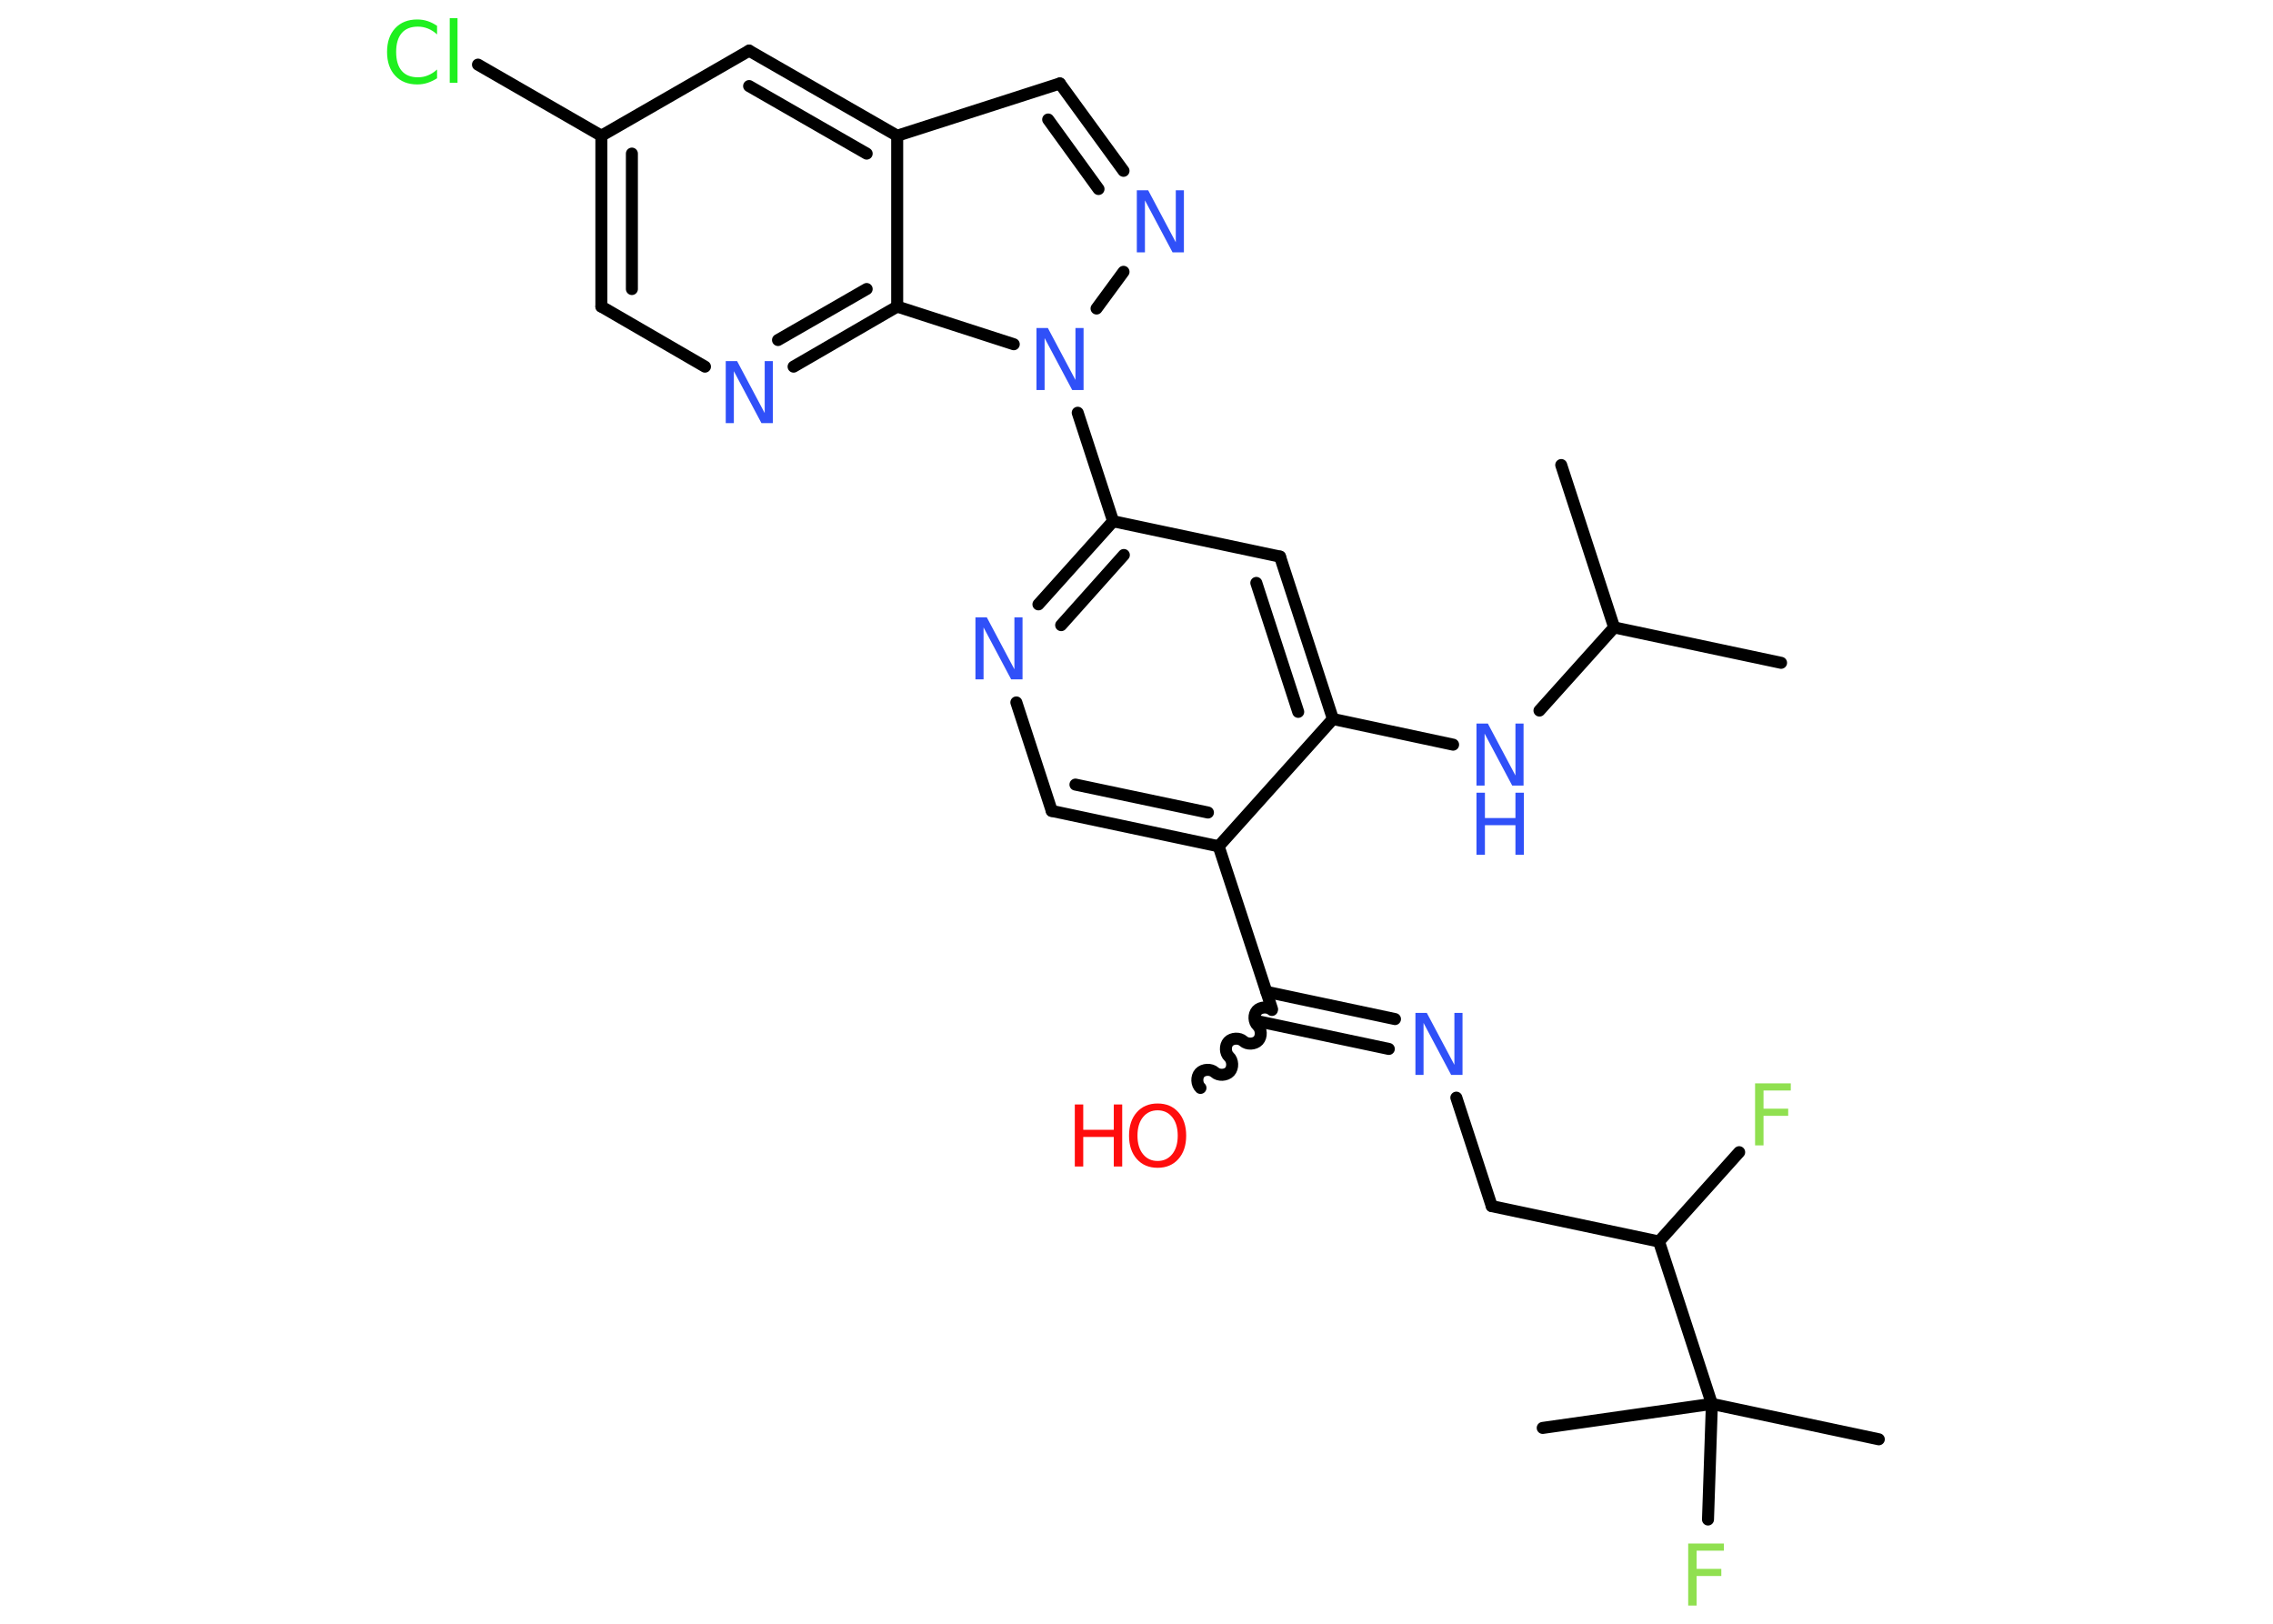 <?xml version='1.0' encoding='UTF-8'?>
<!DOCTYPE svg PUBLIC "-//W3C//DTD SVG 1.1//EN" "http://www.w3.org/Graphics/SVG/1.1/DTD/svg11.dtd">
<svg version='1.2' xmlns='http://www.w3.org/2000/svg' xmlns:xlink='http://www.w3.org/1999/xlink' width='70.0mm' height='50.0mm' viewBox='0 0 70.0 50.0'>
  <desc>Generated by the Chemistry Development Kit (http://github.com/cdk)</desc>
  <g stroke-linecap='round' stroke-linejoin='round' stroke='#000000' stroke-width='.37' fill='#3050F8'>
    <rect x='.0' y='.0' width='70.0' height='50.0' fill='#FFFFFF' stroke='none'/>
    <g id='mol1' class='mol'>
      <line id='mol1bnd1' class='bond' x1='54.85' y1='20.41' x2='49.71' y2='19.32'/>
      <line id='mol1bnd2' class='bond' x1='49.71' y1='19.32' x2='48.08' y2='14.32'/>
      <line id='mol1bnd3' class='bond' x1='49.71' y1='19.32' x2='47.41' y2='21.88'/>
      <line id='mol1bnd4' class='bond' x1='44.75' y1='22.93' x2='41.05' y2='22.14'/>
      <g id='mol1bnd5' class='bond'>
        <line x1='41.05' y1='22.14' x2='39.42' y2='17.14'/>
        <line x1='39.98' y1='21.92' x2='38.69' y2='17.95'/>
      </g>
      <line id='mol1bnd6' class='bond' x1='39.42' y1='17.14' x2='34.28' y2='16.05'/>
      <line id='mol1bnd7' class='bond' x1='34.28' y1='16.05' x2='33.19' y2='12.71'/>
      <line id='mol1bnd8' class='bond' x1='33.77' y1='9.5' x2='34.6' y2='8.37'/>
      <g id='mol1bnd9' class='bond'>
        <line x1='34.6' y1='5.26' x2='32.64' y2='2.57'/>
        <line x1='33.83' y1='5.82' x2='32.28' y2='3.68'/>
      </g>
      <line id='mol1bnd10' class='bond' x1='32.64' y1='2.57' x2='27.63' y2='4.18'/>
      <g id='mol1bnd11' class='bond'>
        <line x1='27.63' y1='4.18' x2='23.07' y2='1.56'/>
        <line x1='26.69' y1='4.73' x2='23.07' y2='2.65'/>
      </g>
      <line id='mol1bnd12' class='bond' x1='23.07' y1='1.56' x2='18.52' y2='4.18'/>
      <line id='mol1bnd13' class='bond' x1='18.52' y1='4.18' x2='14.72' y2='1.99'/>
      <g id='mol1bnd14' class='bond'>
        <line x1='18.52' y1='4.18' x2='18.52' y2='9.44'/>
        <line x1='19.46' y1='4.73' x2='19.46' y2='8.9'/>
      </g>
      <line id='mol1bnd15' class='bond' x1='18.52' y1='9.44' x2='21.71' y2='11.29'/>
      <g id='mol1bnd16' class='bond'>
        <line x1='24.44' y1='11.29' x2='27.63' y2='9.44'/>
        <line x1='23.96' y1='10.47' x2='26.69' y2='8.9'/>
      </g>
      <line id='mol1bnd17' class='bond' x1='27.63' y1='4.18' x2='27.63' y2='9.44'/>
      <line id='mol1bnd18' class='bond' x1='31.22' y1='10.6' x2='27.63' y2='9.44'/>
      <g id='mol1bnd19' class='bond'>
        <line x1='34.28' y1='16.05' x2='31.98' y2='18.61'/>
        <line x1='34.61' y1='17.09' x2='32.68' y2='19.25'/>
      </g>
      <line id='mol1bnd20' class='bond' x1='31.3' y1='21.63' x2='32.39' y2='24.97'/>
      <g id='mol1bnd21' class='bond'>
        <line x1='32.39' y1='24.97' x2='37.53' y2='26.06'/>
        <line x1='33.12' y1='24.16' x2='37.2' y2='25.02'/>
      </g>
      <line id='mol1bnd22' class='bond' x1='41.05' y1='22.14' x2='37.53' y2='26.06'/>
      <line id='mol1bnd23' class='bond' x1='37.53' y1='26.06' x2='39.17' y2='31.06'/>
      <path id='mol1bnd24' class='bond' d='M36.97 33.5c-.12 -.11 -.13 -.34 -.02 -.46c.11 -.12 .34 -.13 .46 -.02c.12 .11 .35 .1 .46 -.02c.11 -.12 .1 -.35 -.02 -.46c-.12 -.11 -.13 -.34 -.02 -.46c.11 -.12 .34 -.13 .46 -.02c.12 .11 .35 .1 .46 -.02c.11 -.12 .1 -.35 -.02 -.46c-.12 -.11 -.13 -.34 -.02 -.46c.11 -.12 .34 -.13 .46 -.02' fill='none' stroke='#000000' stroke-width='.37'/>
      <g id='mol1bnd25' class='bond'>
        <line x1='39.0' y1='30.54' x2='42.96' y2='31.38'/>
        <line x1='38.8' y1='31.46' x2='42.77' y2='32.3'/>
      </g>
      <line id='mol1bnd26' class='bond' x1='44.85' y1='33.8' x2='45.94' y2='37.14'/>
      <line id='mol1bnd27' class='bond' x1='45.94' y1='37.14' x2='51.09' y2='38.23'/>
      <line id='mol1bnd28' class='bond' x1='51.09' y1='38.23' x2='53.56' y2='35.48'/>
      <line id='mol1bnd29' class='bond' x1='51.09' y1='38.23' x2='52.72' y2='43.23'/>
      <line id='mol1bnd30' class='bond' x1='52.72' y1='43.23' x2='57.86' y2='44.32'/>
      <line id='mol1bnd31' class='bond' x1='52.72' y1='43.23' x2='47.51' y2='43.97'/>
      <line id='mol1bnd32' class='bond' x1='52.72' y1='43.23' x2='52.6' y2='46.79'/>
      <g id='mol1atm4' class='atom'>
        <path d='M45.47 22.28h.35l.85 1.6v-1.6h.25v1.91h-.35l-.85 -1.6v1.6h-.25v-1.91z' stroke='none'/>
        <path d='M45.47 24.41h.26v.78h.94v-.78h.26v1.91h-.26v-.91h-.94v.91h-.26v-1.91z' stroke='none'/>
      </g>
      <path id='mol1atm8' class='atom' d='M31.92 10.1h.35l.85 1.6v-1.6h.25v1.91h-.35l-.85 -1.6v1.6h-.25v-1.91z' stroke='none'/>
      <path id='mol1atm9' class='atom' d='M35.01 5.86h.35l.85 1.6v-1.6h.25v1.91h-.35l-.85 -1.6v1.6h-.25v-1.91z' stroke='none'/>
      <path id='mol1atm14' class='atom' d='M13.46 .79v.27q-.13 -.12 -.28 -.18q-.15 -.06 -.31 -.06q-.33 .0 -.5 .2q-.17 .2 -.17 .58q.0 .38 .17 .58q.17 .2 .5 .2q.17 .0 .31 -.06q.15 -.06 .28 -.18v.27q-.14 .09 -.29 .14q-.15 .05 -.32 .05q-.43 .0 -.68 -.27q-.25 -.27 -.25 -.73q.0 -.46 .25 -.73q.25 -.27 .68 -.27q.17 .0 .32 .05q.15 .05 .28 .14zM13.85 .56h.24v1.99h-.24v-1.99z' stroke='none' fill='#1FF01F'/>
      <path id='mol1atm16' class='atom' d='M22.35 11.12h.35l.85 1.6v-1.6h.25v1.91h-.35l-.85 -1.6v1.6h-.25v-1.91z' stroke='none'/>
      <path id='mol1atm18' class='atom' d='M30.04 19.01h.35l.85 1.6v-1.6h.25v1.91h-.35l-.85 -1.6v1.6h-.25v-1.91z' stroke='none'/>
      <g id='mol1atm22' class='atom'>
        <path d='M35.65 34.19q-.28 .0 -.45 .21q-.17 .21 -.17 .57q.0 .36 .17 .57q.17 .21 .45 .21q.28 .0 .45 -.21q.17 -.21 .17 -.57q.0 -.36 -.17 -.57q-.17 -.21 -.45 -.21zM35.65 33.98q.4 .0 .64 .27q.24 .27 .24 .72q.0 .45 -.24 .72q-.24 .27 -.64 .27q-.4 .0 -.64 -.27q-.24 -.27 -.24 -.72q.0 -.45 .24 -.72q.24 -.27 .64 -.27z' stroke='none' fill='#FF0D0D'/>
        <path d='M33.1 34.01h.26v.78h.94v-.78h.26v1.91h-.26v-.91h-.94v.91h-.26v-1.91z' stroke='none' fill='#FF0D0D'/>
      </g>
      <path id='mol1atm23' class='atom' d='M43.59 31.19h.35l.85 1.6v-1.6h.25v1.91h-.35l-.85 -1.6v1.6h-.25v-1.91z' stroke='none'/>
      <path id='mol1atm26' class='atom' d='M54.05 33.36h1.1v.22h-.84v.56h.76v.22h-.76v.91h-.26v-1.91z' stroke='none' fill='#90E050'/>
      <path id='mol1atm30' class='atom' d='M51.99 47.53h1.1v.22h-.84v.56h.76v.22h-.76v.91h-.26v-1.91z' stroke='none' fill='#90E050'/>
    </g>
  </g>
</svg>
